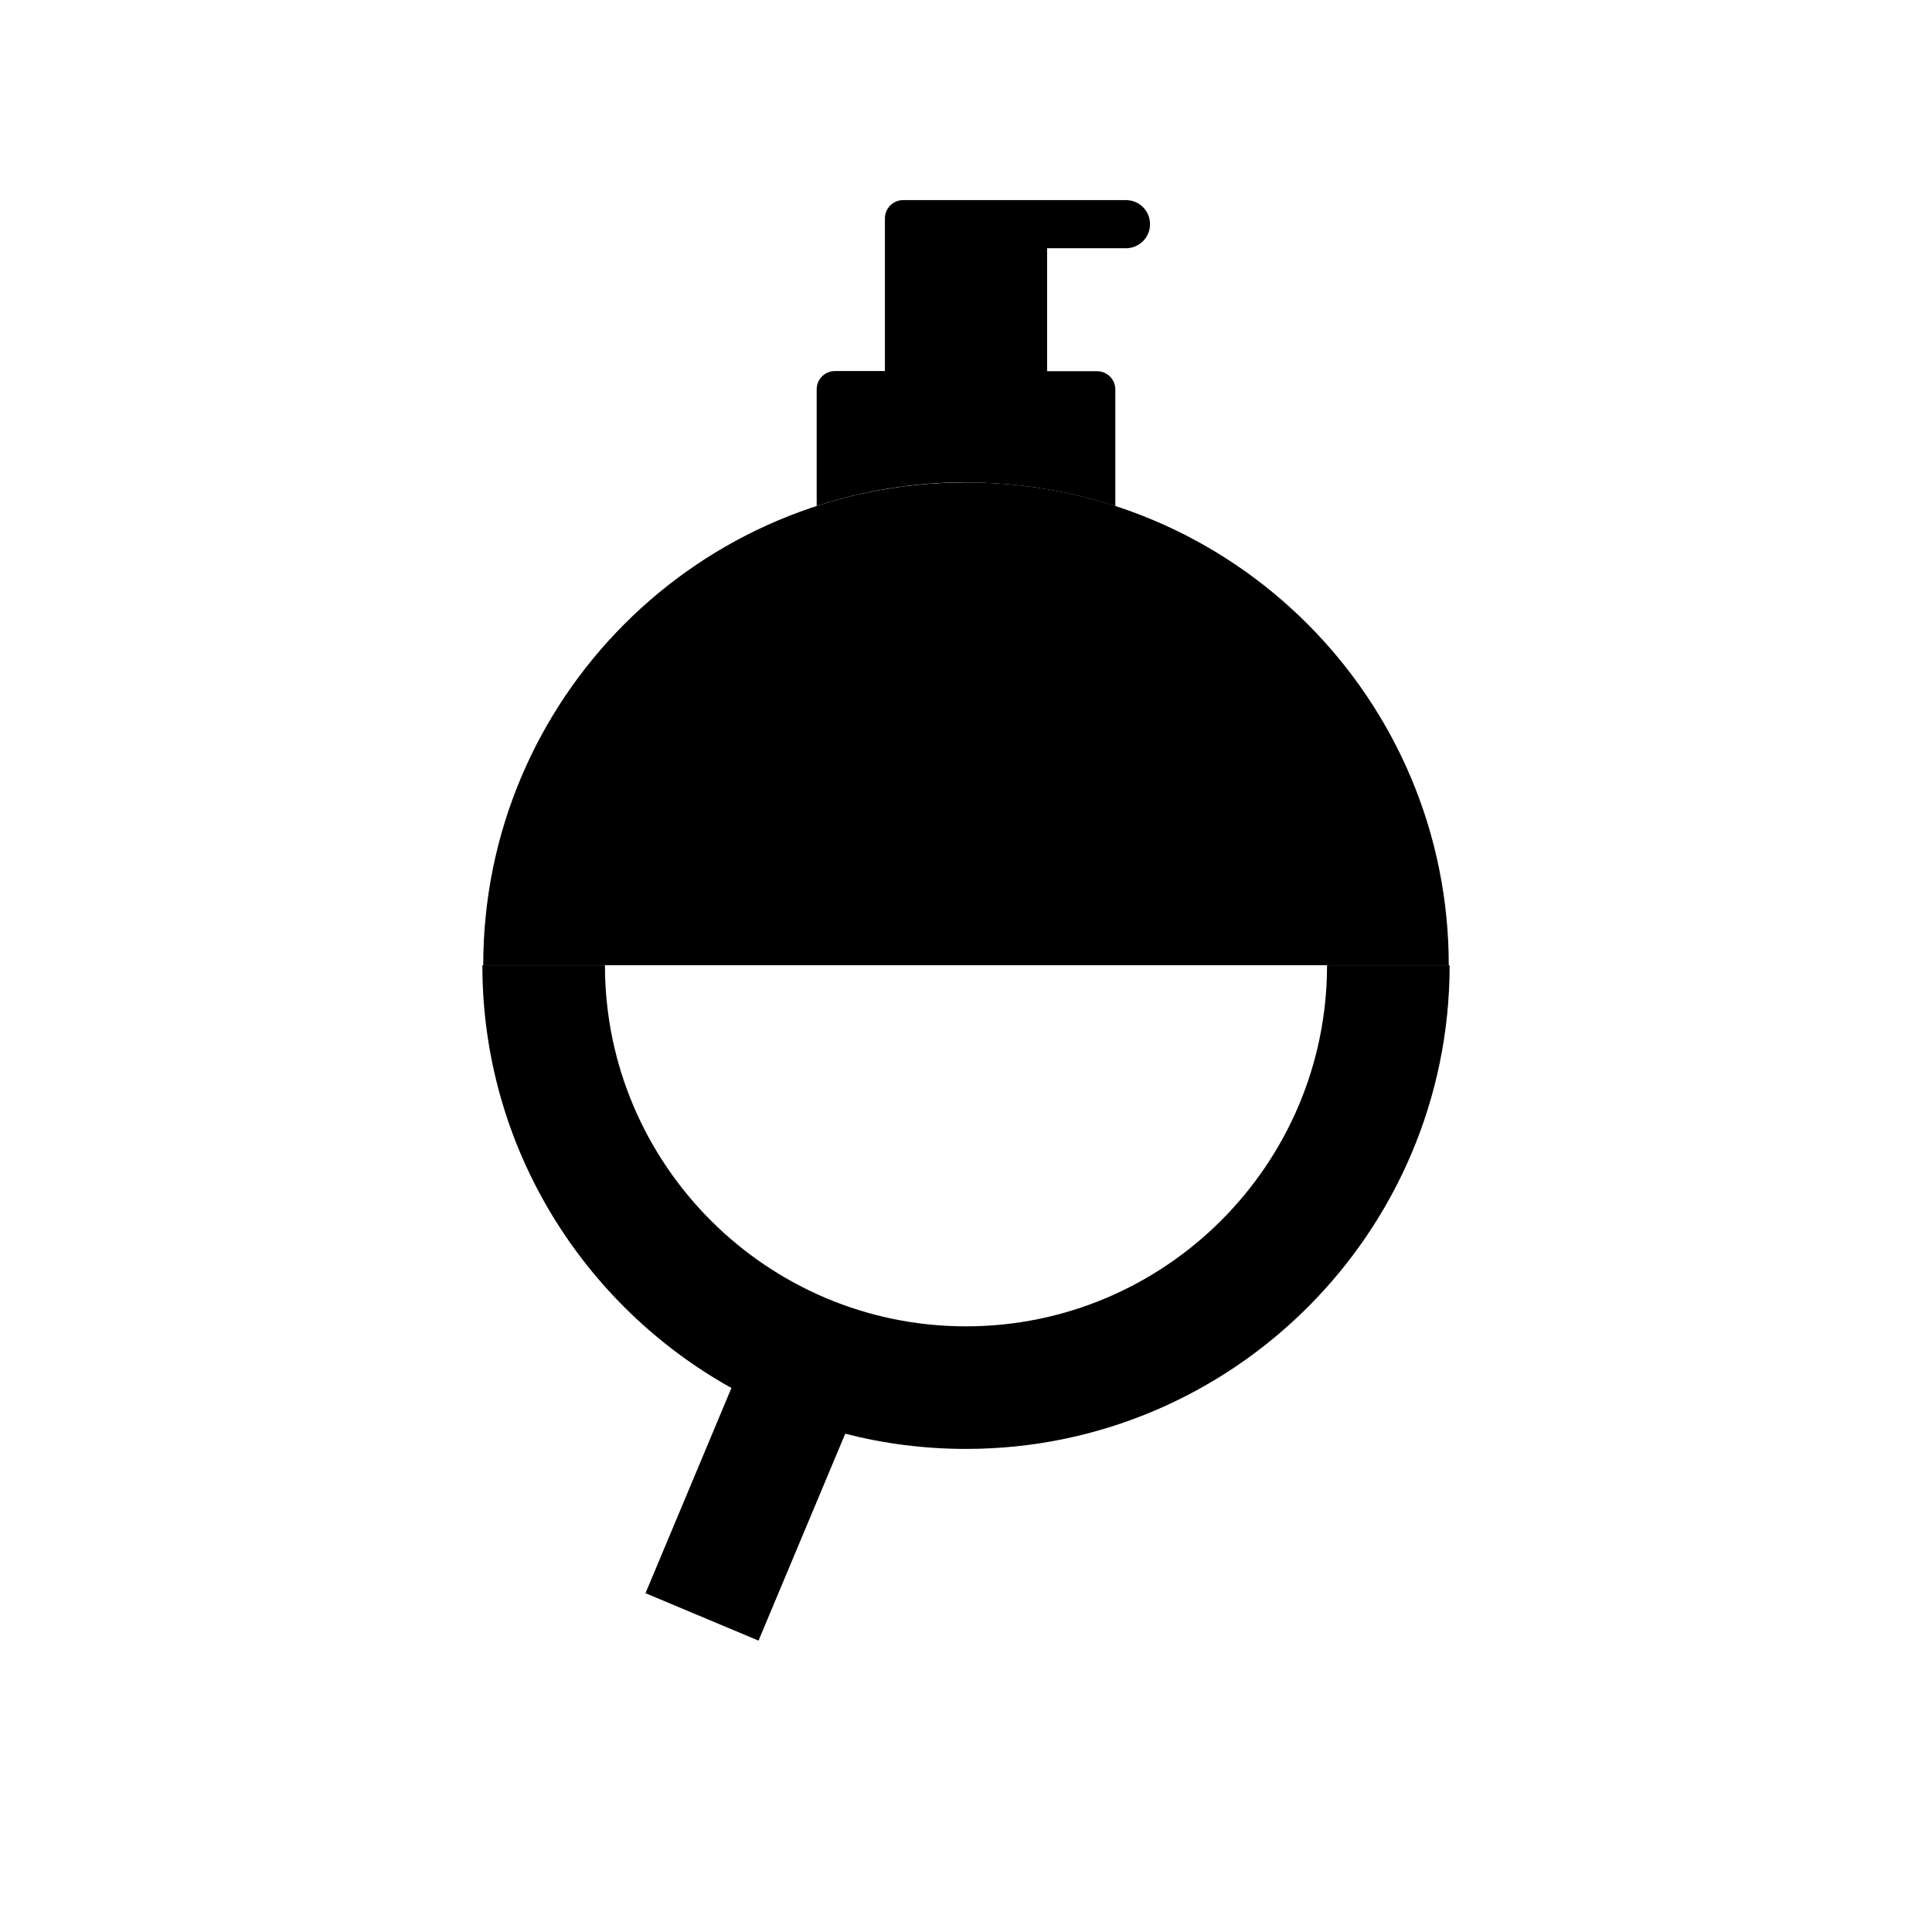 <?xml version="1.0" encoding="UTF-8"?><svg id="a" xmlns="http://www.w3.org/2000/svg" viewBox="0 0 244.92 244.92"><defs><style>.b{fill:none;}</style></defs><rect class="b" x="0" width="244.92" height="244.92"/><g><path d="M122.46,61.16c6.61,0,12.97,1.06,18.93,3v-14.79c0-1.28-1.04-2.31-2.31-2.31h-6.34v-15.59h10c1.68,0,3.05-1.36,3.05-3.05s-1.36-3.05-3.05-3.05h-28.25c-1.28,0-2.31,1.04-2.31,2.31v19.36h-6.34c-1.28,0-2.31,1.04-2.31,2.31v14.79c5.96-1.94,12.32-3,18.93-3Z"/><path d="M92.72,175.96l-10.89,26.01,14.33,6.01,10.99-26.23c4.89,1.26,10.02,1.93,15.31,1.93,33.81,0,61.31-27.5,61.31-61.31h-15.54c0,25.24-20.53,45.77-45.77,45.77s-45.77-20.53-45.77-45.77h-15.54c0,23.02,12.76,43.11,31.58,53.59Z"/><path d="M61.26,122.36c0-33.8,27.4-61.2,61.2-61.2s61.2,27.4,61.2,61.2H61.26Z"/></g></svg>